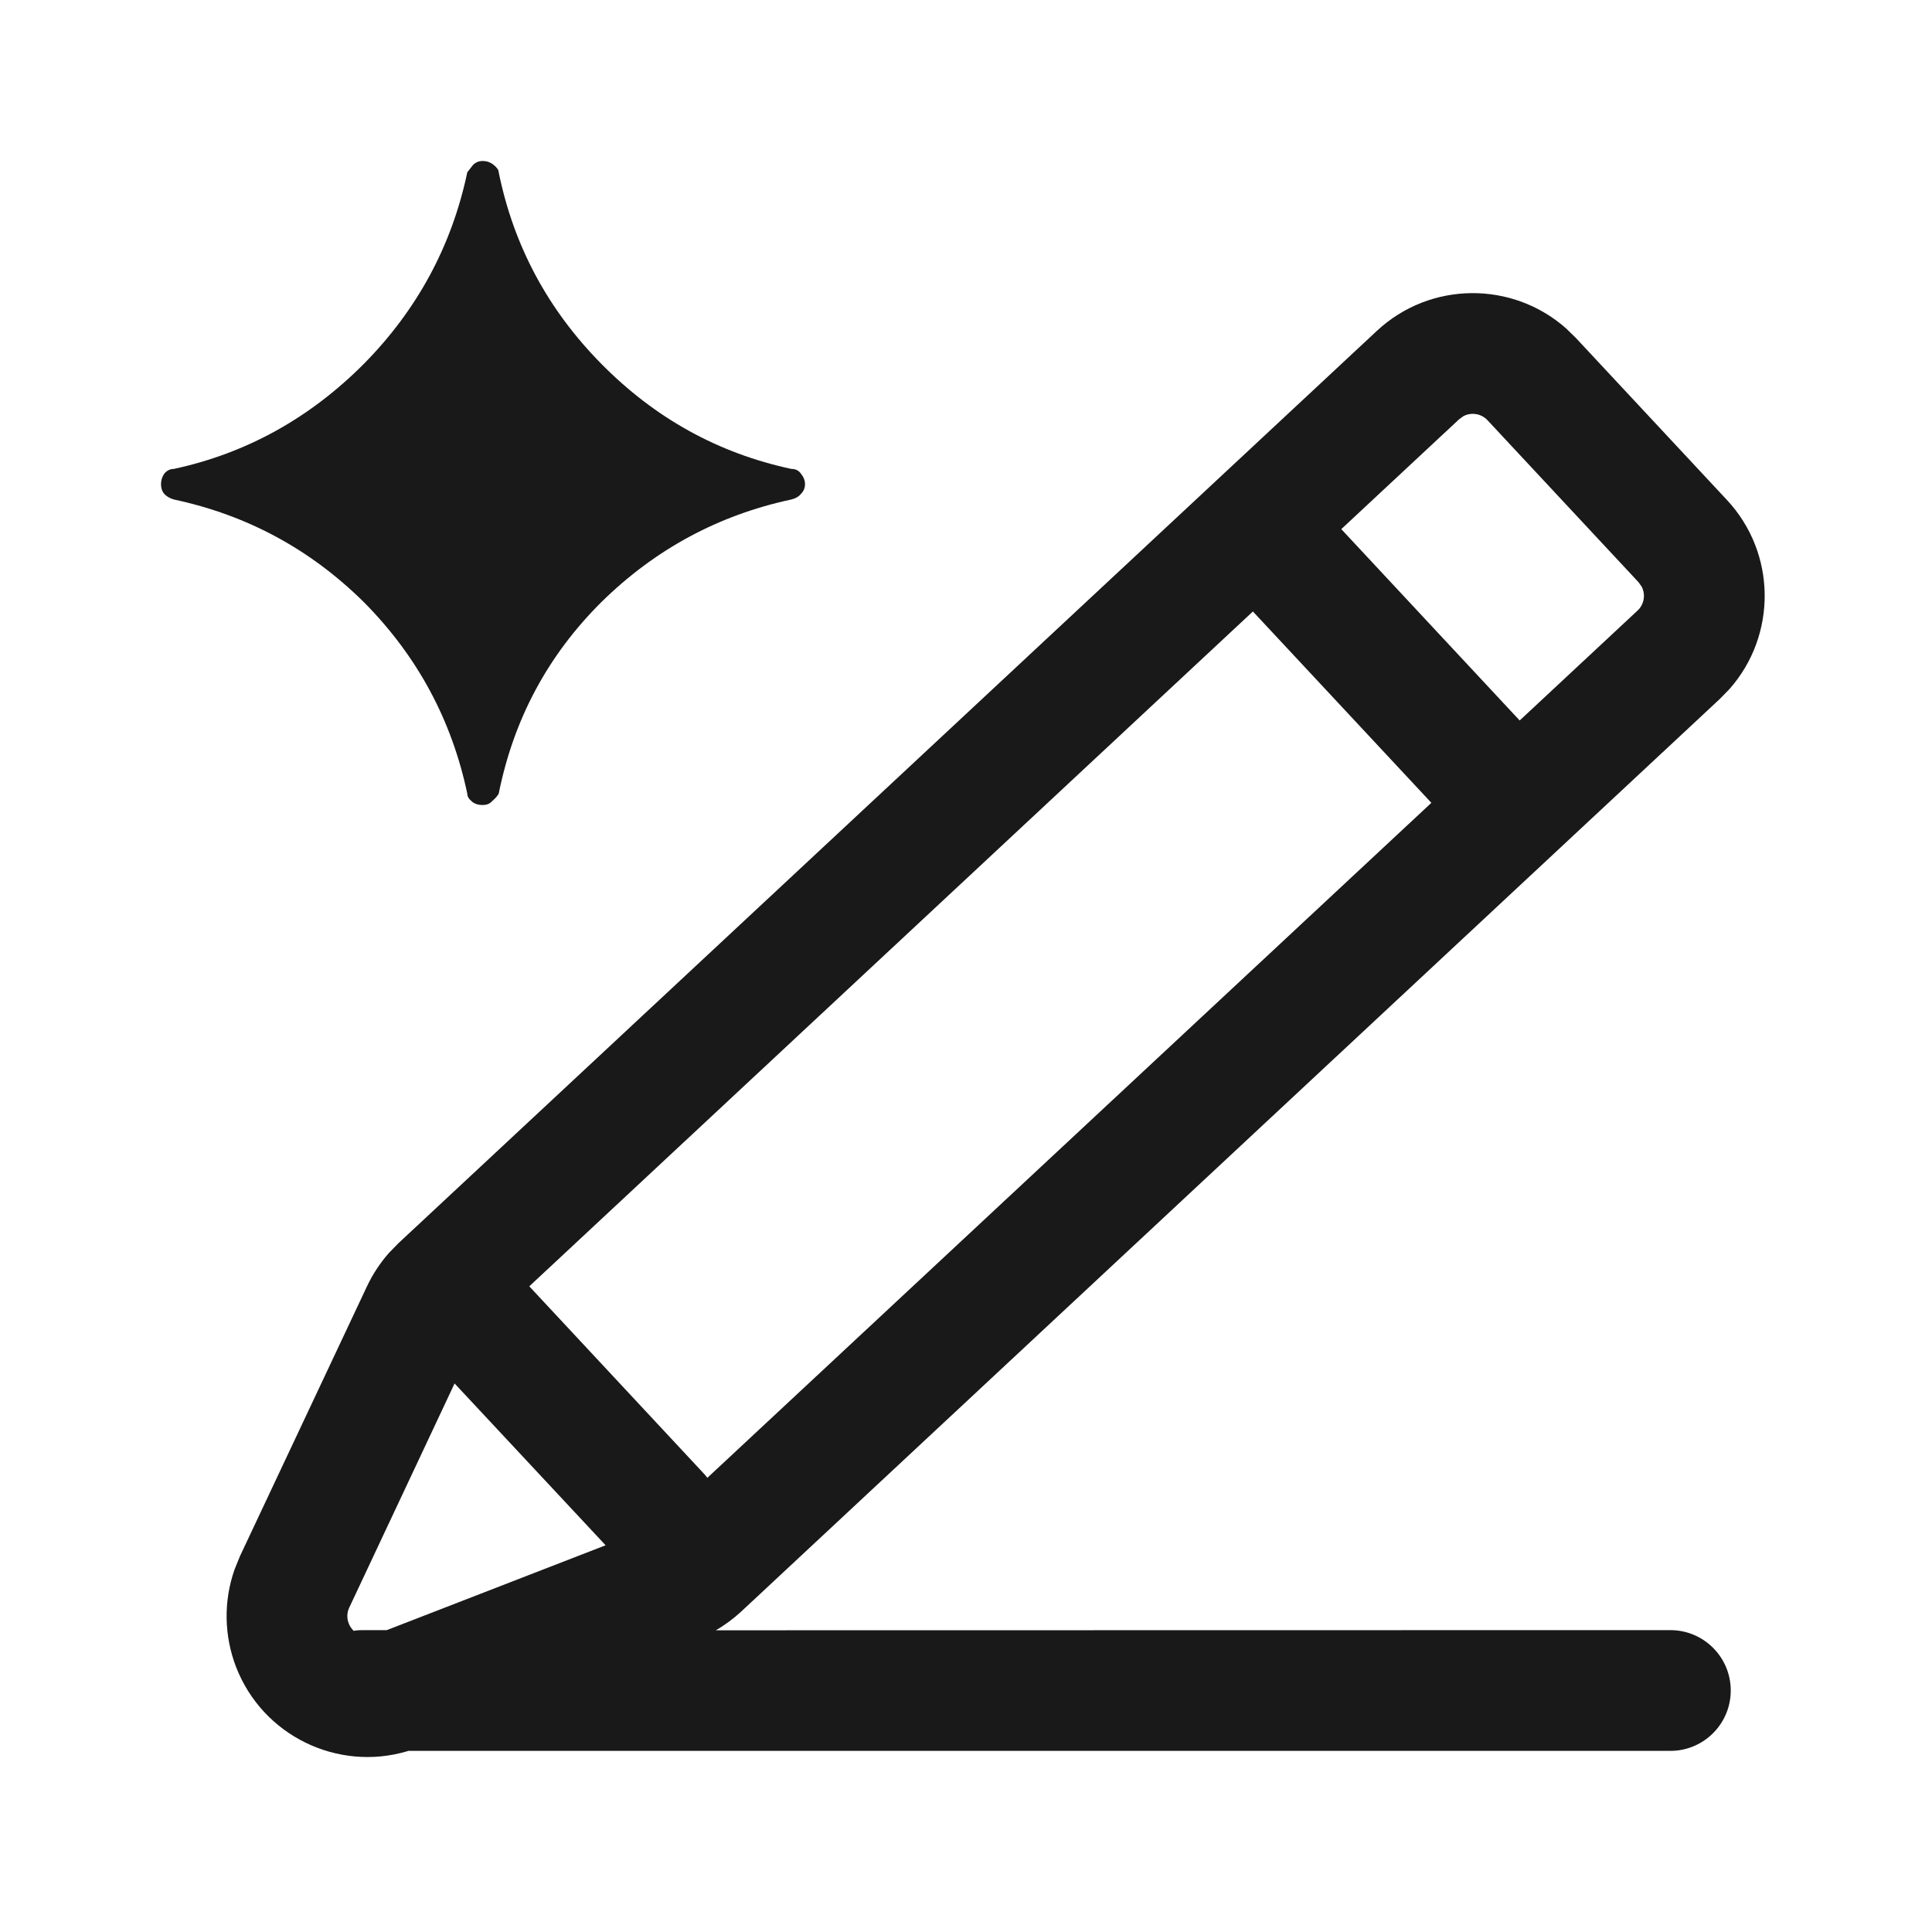<?xml version="1.0" encoding="UTF-8"?>
<svg width="24px" height="24px" viewBox="0 0 24 24" version="1.1" xmlns="http://www.w3.org/2000/svg" xmlns:xlink="http://www.w3.org/1999/xlink">
    <title>Public/ic_public_ai_write</title>
    <g id="小艺帮写-light" stroke="none" stroke-width="1" fill="none" fill-rule="evenodd" fill-opacity="0.902">
        <path d="M19.455,4.08 L19.576,4.198 L21.451,6.209 C22.072,6.874 22.074,7.894 21.483,8.561 L21.365,8.682 L9.21,20.017 C9.113,20.107 9.007,20.186 8.892,20.252 L20.75,20.25 C21.164,20.25 21.5,20.586 21.5,21 C21.5,21.414 21.164,21.75 20.75,21.75 L5.072,21.75 L5.054,21.756 C4.192,22.009 3.264,21.562 2.933,20.709 C2.782,20.318 2.776,19.888 2.914,19.496 L2.981,19.331 L4.558,15.981 C4.629,15.83 4.721,15.69 4.831,15.565 L4.947,15.446 L17.103,4.111 C17.768,3.491 18.788,3.489 19.455,4.08 Z M5.647,17.186 L4.339,19.969 C4.309,20.031 4.307,20.102 4.332,20.166 C4.346,20.203 4.368,20.234 4.394,20.259 C4.429,20.252 4.464,20.25 4.5,20.25 L4.805,20.25 L7.523,19.196 L5.647,17.186 Z M15.564,7.596 L6.575,15.979 L8.754,18.317 L8.787,18.358 L17.781,9.973 L15.564,7.596 Z M5.995,2 C6.048,2 6.095,2.017 6.135,2.05 C6.175,2.083 6.195,2.113 6.195,2.14 C6.381,3.055 6.807,3.849 7.473,4.523 C8.139,5.197 8.925,5.631 9.83,5.825 C9.883,5.825 9.923,5.845 9.95,5.885 C9.983,5.925 10,5.968 10,6.015 C10,6.062 9.983,6.102 9.95,6.135 C9.923,6.169 9.883,6.192 9.83,6.205 C8.925,6.399 8.139,6.823 7.473,7.477 C6.807,8.138 6.381,8.932 6.195,9.86 C6.175,9.893 6.148,9.923 6.115,9.95 C6.088,9.983 6.048,10 5.995,10 C5.935,10 5.888,9.983 5.855,9.95 C5.822,9.923 5.805,9.893 5.805,9.86 C5.612,8.945 5.186,8.154 4.527,7.487 C3.861,6.826 3.072,6.399 2.16,6.205 C2.113,6.192 2.073,6.169 2.04,6.135 C2.013,6.102 2,6.062 2,6.015 C2,5.968 2.013,5.925 2.04,5.885 C2.073,5.845 2.113,5.825 2.16,5.825 C3.059,5.631 3.844,5.197 4.517,4.523 C5.183,3.849 5.612,3.055 5.805,2.14 C5.825,2.113 5.849,2.083 5.875,2.05 C5.908,2.017 5.948,2 5.995,2 Z M18.18,5.169 L18.126,5.208 L16.662,6.573 L18.878,8.95 L20.342,7.585 C20.426,7.507 20.444,7.384 20.393,7.287 L20.354,7.232 L18.479,5.221 C18.4,5.136 18.277,5.119 18.18,5.169 Z" id="形状结合" fill="#000000"></path>
    </g>
</svg>